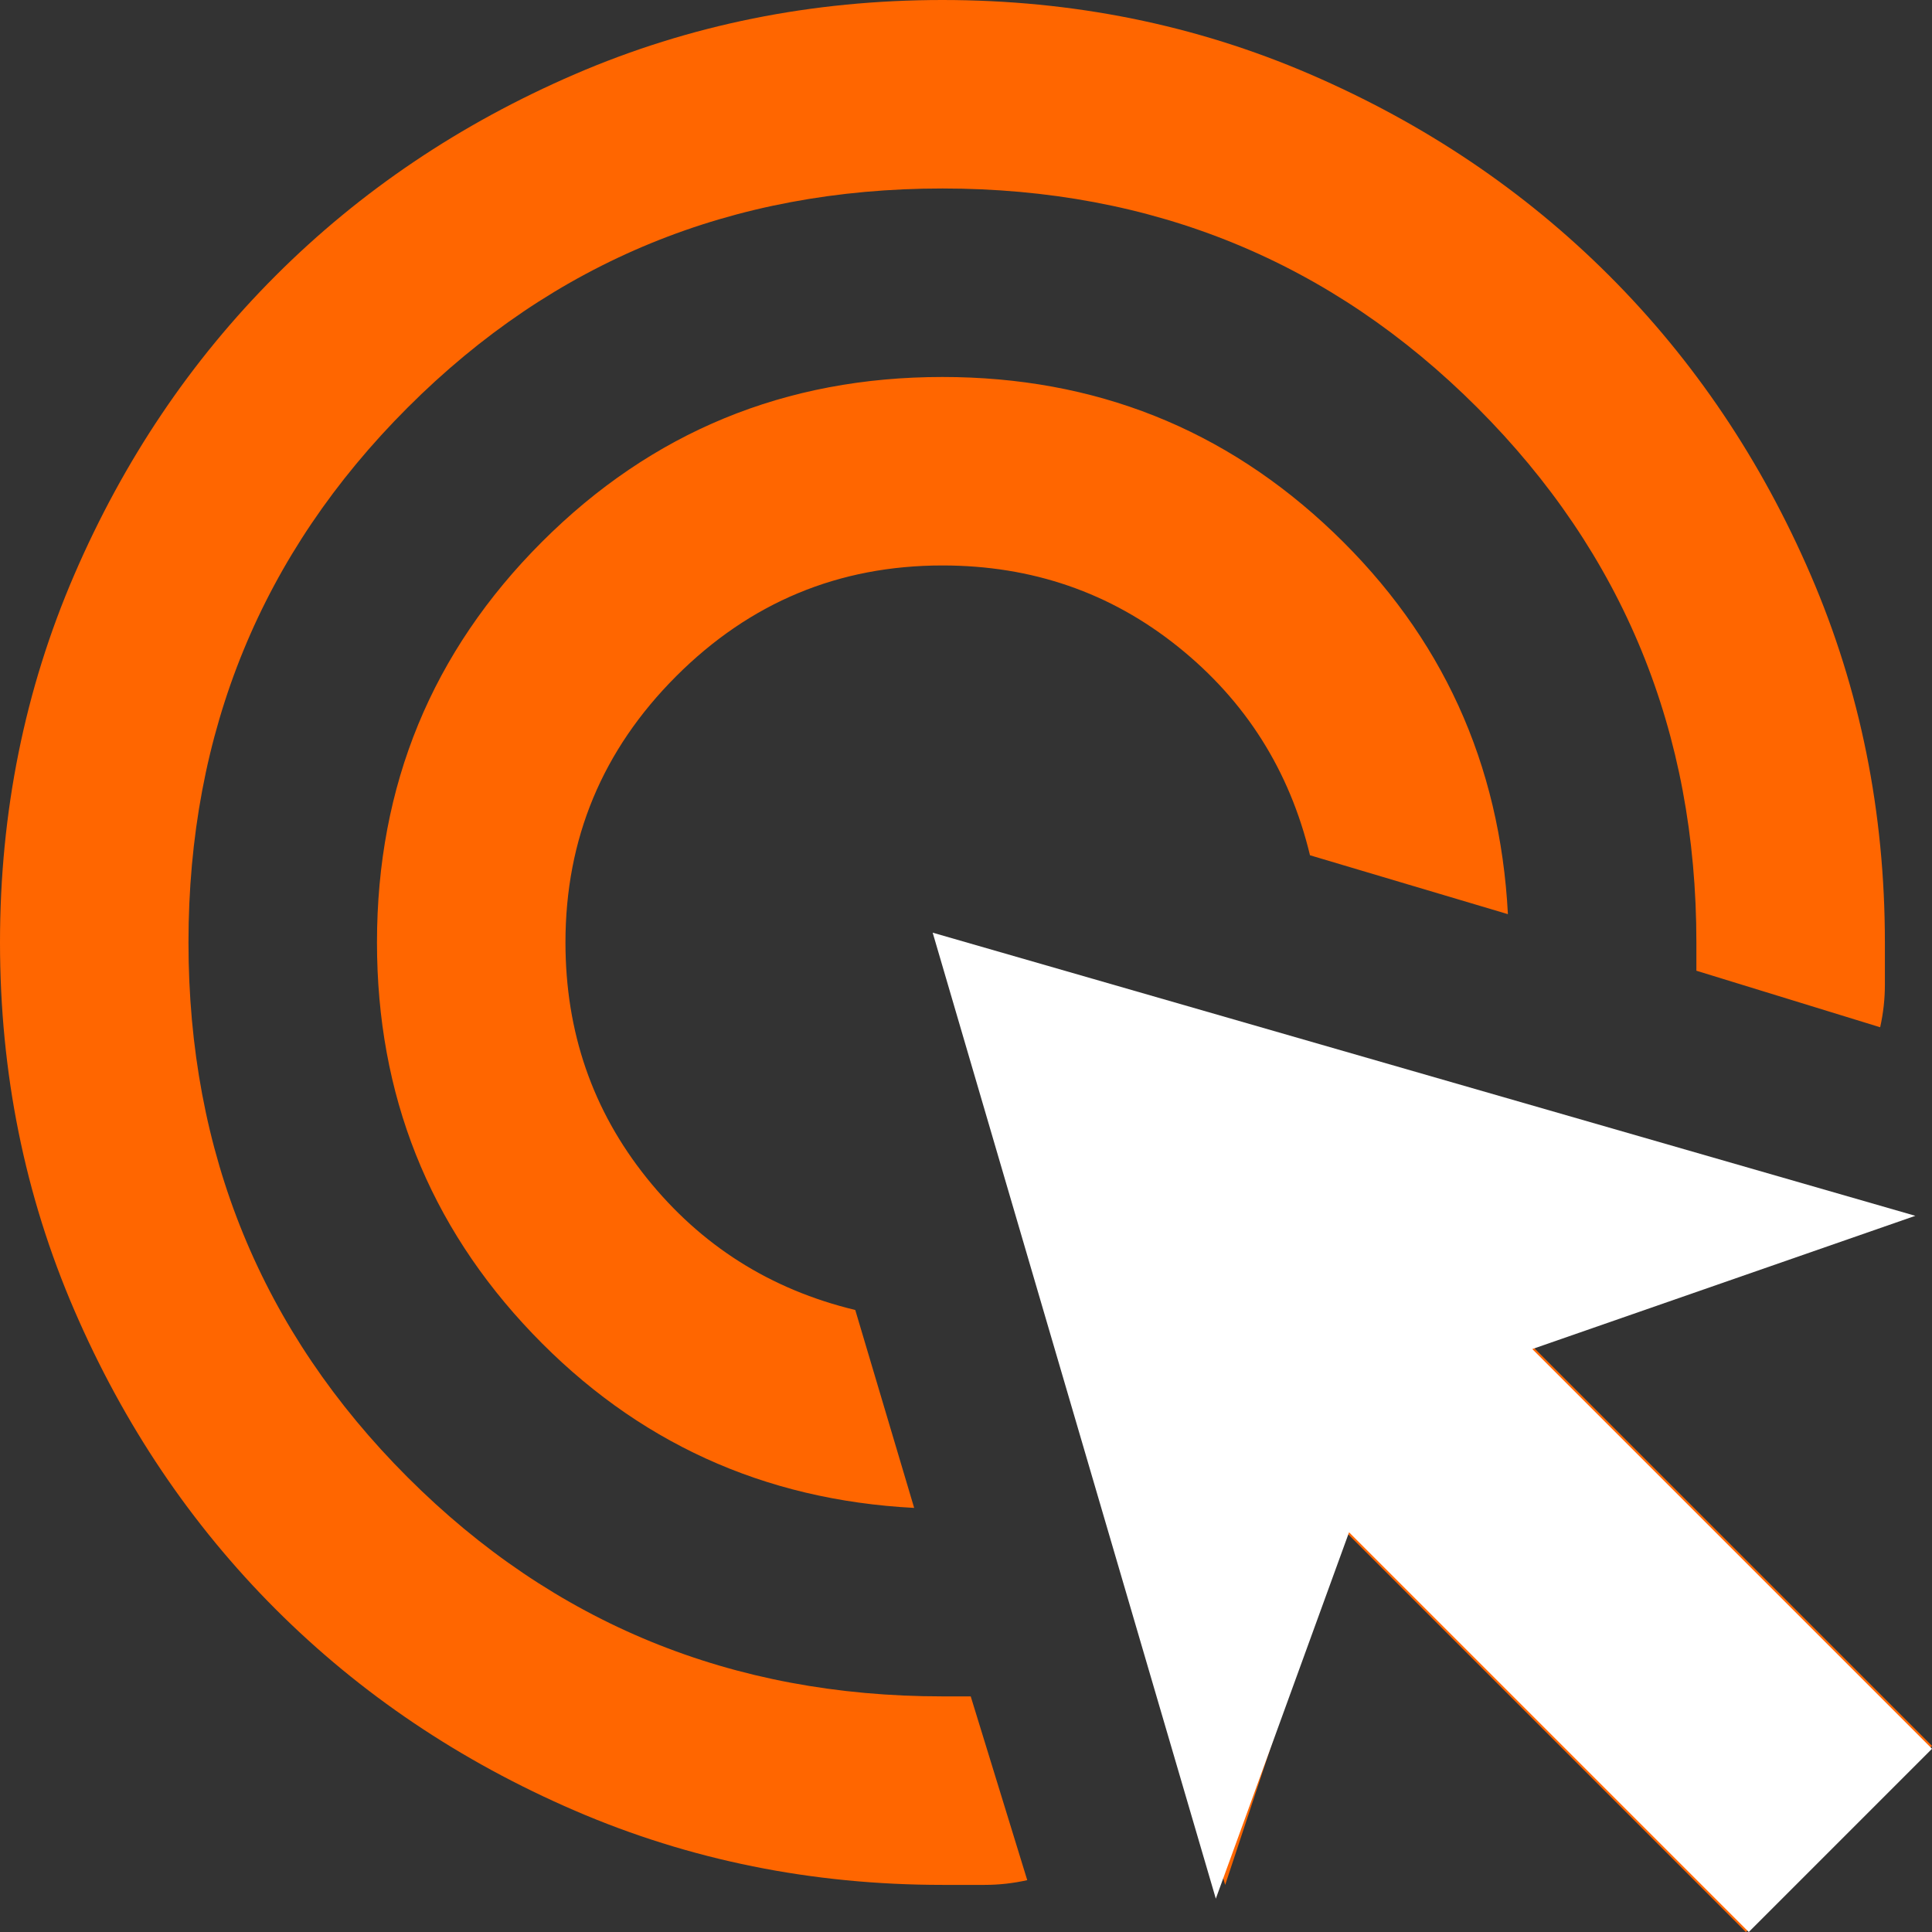 <svg width="88" height="88" viewBox="0 0 88 88" fill="none" xmlns="http://www.w3.org/2000/svg">
<rect x="0" y="0" width="88" height="88" fill="#333333" stroke="none"/>
<path d="M41.639 68.683C34.771 68.325 28.976 65.678 24.254 60.742C19.532 55.805 17.171 49.867 17.171 42.927C17.171 35.772 19.675 29.691 24.683 24.683C29.691 19.675 35.772 17.171 42.927 17.171C49.867 17.171 55.805 19.532 60.742 24.254C65.678 28.976 68.325 34.771 68.683 41.639L59.668 38.956C58.738 35.093 56.735 31.927 53.659 29.459C50.582 26.99 47.005 25.756 42.927 25.756C38.205 25.756 34.163 27.437 30.8 30.8C27.437 34.163 25.756 38.205 25.756 42.927C25.756 47.005 26.99 50.582 29.459 53.658C31.927 56.735 35.093 58.738 38.956 59.668L41.639 68.683ZM46.79 85.639C46.146 85.782 45.502 85.854 44.859 85.854H42.927C36.989 85.854 31.408 84.727 26.185 82.473C20.963 80.219 16.419 77.161 12.556 73.298C8.693 69.434 5.634 64.891 3.381 59.668C1.127 54.446 2.95839e-05 48.865 2.95839e-05 42.927C2.95839e-05 36.989 1.127 31.408 3.381 26.185C5.634 20.963 8.693 16.419 12.556 12.556C16.419 8.693 20.963 5.634 26.185 3.38C31.408 1.127 36.989 3.4489e-06 42.927 3.4489e-06C48.865 3.4489e-06 54.446 1.127 59.668 3.38C64.891 5.634 69.434 8.693 73.298 12.556C77.161 16.419 80.219 20.963 82.473 26.185C84.727 31.408 85.854 36.989 85.854 42.927V44.858C85.854 45.502 85.782 46.146 85.639 46.79L77.268 44.215V42.927C77.268 33.34 73.942 25.22 67.288 18.566C60.634 11.912 52.514 8.585 42.927 8.585C33.34 8.585 25.22 11.912 18.566 18.566C11.912 25.22 8.585 33.34 8.585 42.927C8.585 52.514 11.912 60.634 18.566 67.288C25.22 73.942 33.34 77.268 42.927 77.268H44.215L46.79 85.639ZM79.522 88L61.171 69.649L55.805 85.854L42.927 42.927L85.854 55.805L69.649 61.171L88 79.522L79.522 88Z" fill="#FF6600"/>
<path d="M69.793 61.448L88 79.655L79.655 88L61.448 69.793L55.379 86.482L42.482 42.482L87.241 55.379L69.793 61.448Z" fill="white"/>
</svg>
